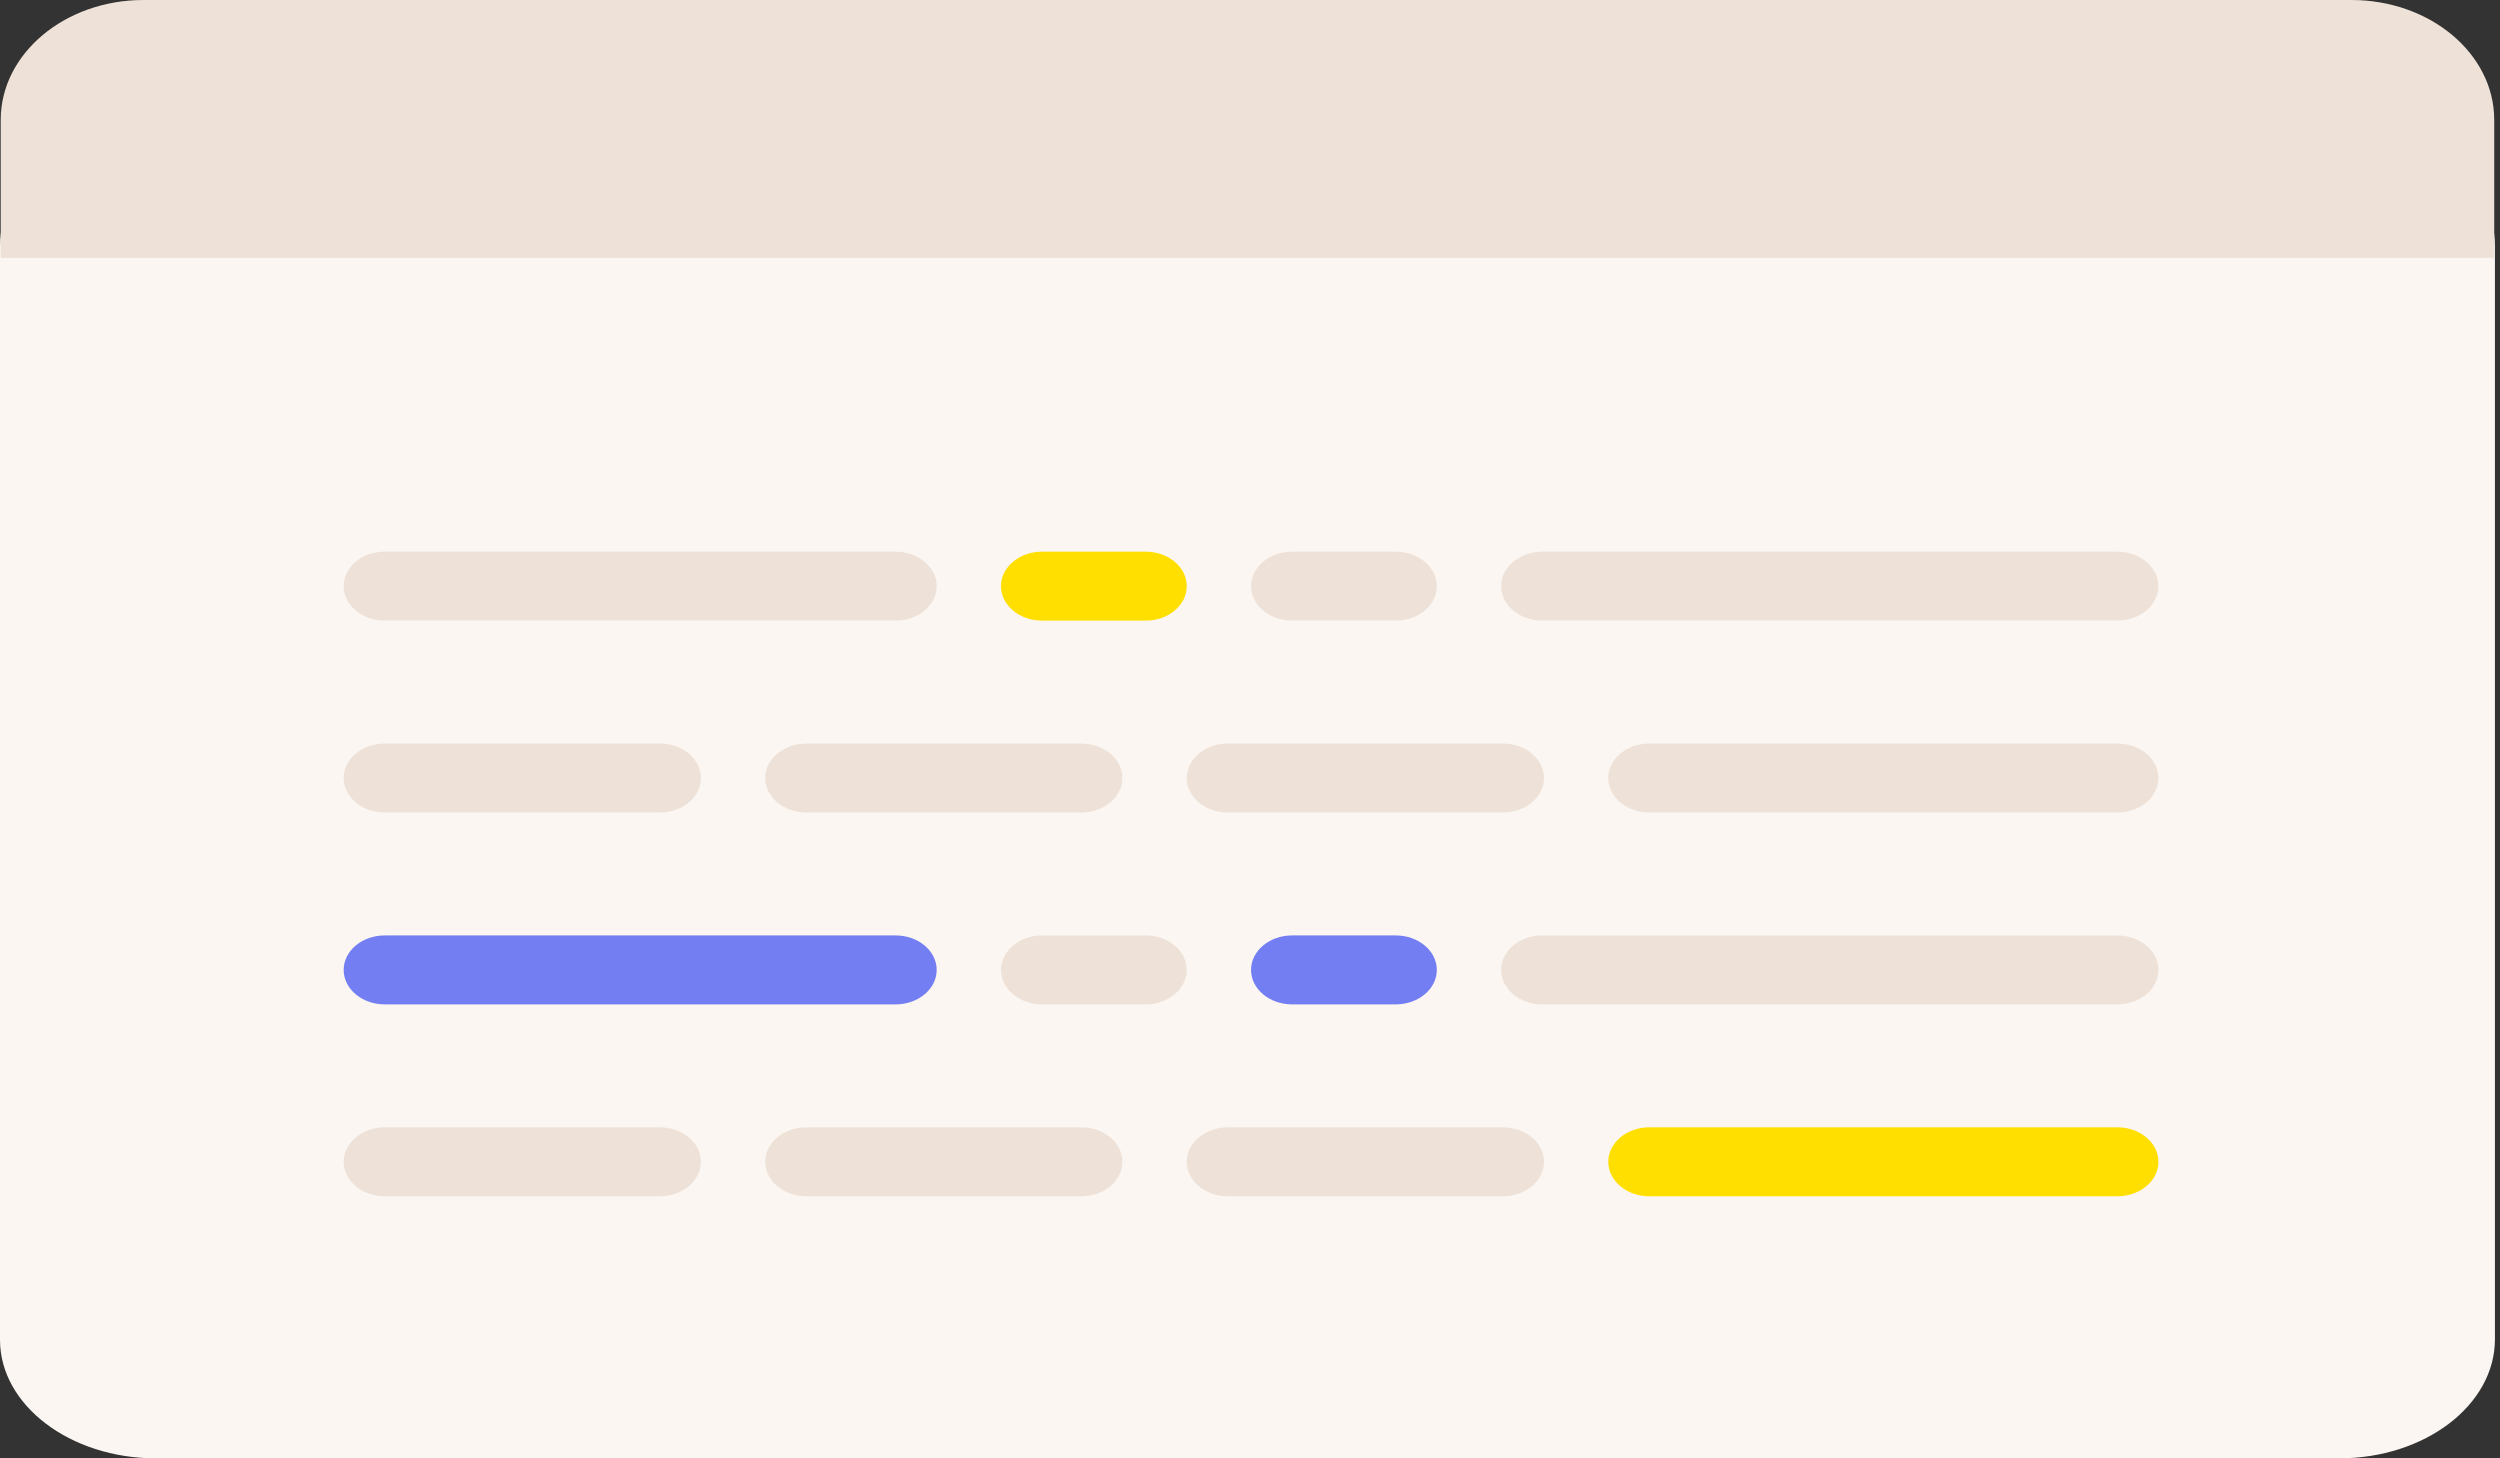 <svg width="168" height="98" viewBox="0 0 168 98" fill="none" xmlns="http://www.w3.org/2000/svg">
<rect x="0" y="0" width="168" height="98" fill="#333333" stroke="none"/>
<path d="M157.193 98H10.467C4.705 98 0 94.42 0 90.037V16.506C0 12.123 4.705 8.543 10.467 8.543H157.193C162.954 8.543 167.659 12.123 167.659 16.506V90C167.659 94.42 162.954 98 157.193 98Z" fill="#FBF6F1"/>
<path d="M0.048 8.061C0.048 3.609 4.348 0 9.651 0H158.008C163.312 0 167.612 3.611 167.612 8.061V17.327H0.048V8.061Z" fill="#EEE2D8"/>
<path d="M25.855 49.967H44.34C45.865 49.967 47.101 51.004 47.101 52.284C47.101 53.564 45.865 54.601 44.34 54.601H25.855C24.331 54.601 23.095 53.564 23.095 52.284C23.095 51.004 24.331 49.967 25.855 49.967ZM25.855 75.756H44.34C45.865 75.756 47.101 76.794 47.101 78.073C47.101 79.353 45.865 80.39 44.34 80.39H25.855C24.331 80.39 23.095 79.353 23.095 78.073C23.095 76.794 24.331 75.756 25.855 75.756ZM54.182 49.967H72.667C74.192 49.967 75.428 51.004 75.428 52.284C75.428 53.564 74.192 54.601 72.667 54.601H54.182C52.658 54.601 51.422 53.564 51.422 52.284C51.422 51.004 52.658 49.967 54.182 49.967ZM54.182 75.756H72.667C74.192 75.756 75.428 76.794 75.428 78.073C75.428 79.353 74.192 80.39 72.667 80.39H54.182C52.658 80.39 51.422 79.353 51.422 78.073C51.422 76.794 52.658 75.756 54.182 75.756ZM82.51 49.967H100.995C102.519 49.967 103.755 51.004 103.755 52.284C103.755 53.564 102.519 54.601 100.995 54.601H82.51C80.985 54.601 79.749 53.564 79.749 52.284C79.749 51.004 80.985 49.967 82.51 49.967ZM82.51 75.756H100.995C102.519 75.756 103.755 76.794 103.755 78.073C103.755 79.353 102.519 80.39 100.995 80.39H82.51C80.985 80.39 79.749 79.353 79.749 78.073C79.749 76.794 80.985 75.756 82.51 75.756ZM25.855 37.072H60.184C61.709 37.072 62.945 38.11 62.945 39.389C62.945 40.669 61.709 41.706 60.184 41.706H25.855C24.331 41.706 23.095 40.669 23.095 39.389C23.095 38.11 24.331 37.072 25.855 37.072ZM103.635 37.072H142.285C143.81 37.072 145.046 38.11 145.046 39.389C145.046 40.669 143.81 41.706 142.285 41.706H103.635C102.111 41.706 100.875 40.669 100.875 39.389C100.875 38.11 102.111 37.072 103.635 37.072ZM103.635 62.862H142.285C143.81 62.862 145.046 63.899 145.046 65.179C145.046 66.458 143.81 67.496 142.285 67.496H103.635C102.111 67.496 100.875 66.458 100.875 65.179C100.875 63.899 102.111 62.862 103.635 62.862ZM70.027 62.862H76.988C78.513 62.862 79.749 63.899 79.749 65.179C79.749 66.458 78.513 67.496 76.988 67.496H70.027C68.502 67.496 67.266 66.458 67.266 65.179C67.266 63.899 68.502 62.862 70.027 62.862ZM86.831 37.072H93.793C95.317 37.072 96.553 38.11 96.553 39.389C96.553 40.669 95.317 41.706 93.793 41.706H86.831C85.306 41.706 84.07 40.669 84.07 39.389C84.07 38.11 85.306 37.072 86.831 37.072ZM110.837 49.967H142.285C143.81 49.967 145.046 51.004 145.046 52.284C145.046 53.564 143.81 54.601 142.285 54.601H110.837C109.312 54.601 108.076 53.564 108.076 52.284C108.076 51.004 109.312 49.967 110.837 49.967Z" fill="#EEE2D8"/>
<path d="M25.855 62.861H60.184C61.709 62.861 62.945 63.899 62.945 65.178C62.945 66.458 61.709 67.495 60.184 67.495H25.855C24.331 67.495 23.095 66.458 23.095 65.178C23.095 63.899 24.331 62.861 25.855 62.861ZM86.831 62.861H93.793C95.318 62.861 96.554 63.899 96.554 65.178C96.554 66.458 95.318 67.495 93.793 67.495H86.831C85.306 67.495 84.07 66.458 84.07 65.178C84.07 63.899 85.306 62.861 86.831 62.861Z" fill="#737EF2"/>
<path d="M70.027 37.072H76.988C78.513 37.072 79.749 38.11 79.749 39.389C79.749 40.669 78.513 41.706 76.988 41.706H70.027C68.502 41.706 67.266 40.669 67.266 39.389C67.266 38.11 68.502 37.072 70.027 37.072ZM110.837 75.756H142.285C143.81 75.756 145.046 76.794 145.046 78.073C145.046 79.353 143.81 80.39 142.285 80.39H110.837C109.312 80.39 108.076 79.353 108.076 78.073C108.076 76.794 109.312 75.756 110.837 75.756Z" fill="#FFDF00"/>
</svg>
